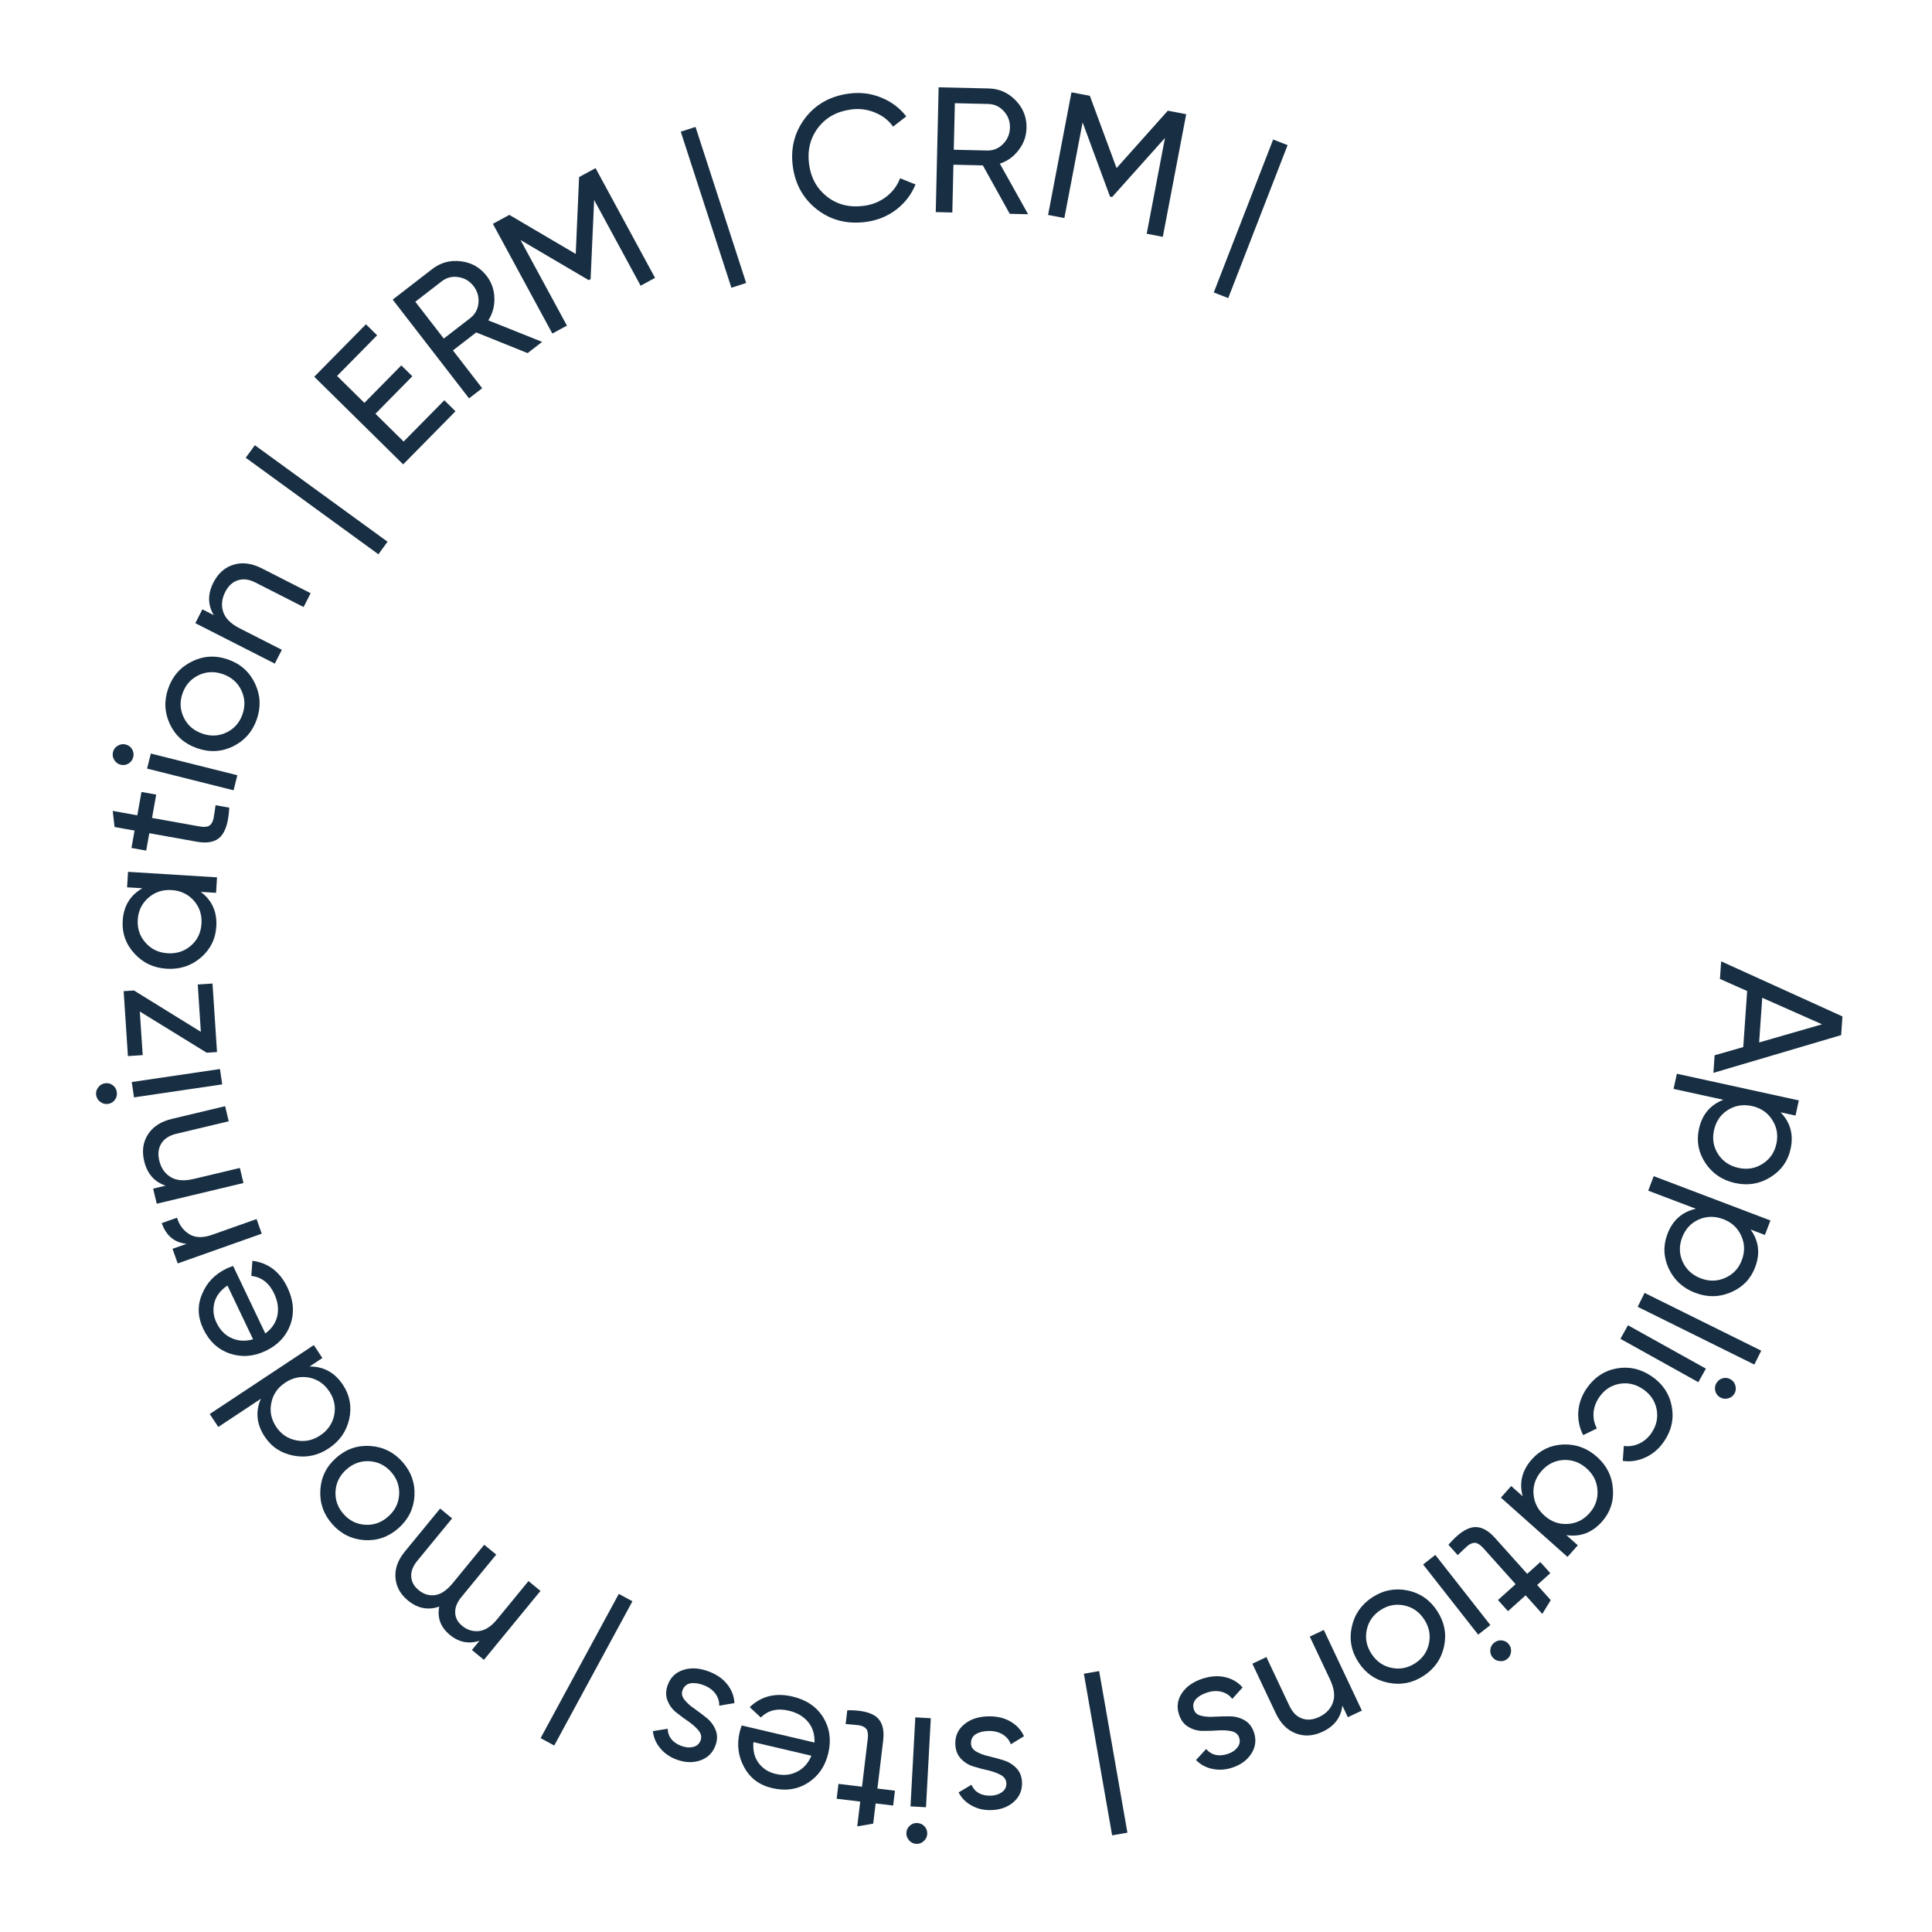 <svg width="195" height="195" viewBox="0 0 195 195" fill="none" xmlns="http://www.w3.org/2000/svg">
<path d="M173.06 106.51L175.95 105.682L176.344 100.026L173.596 98.806L173.719 97.029L185.963 102.59L185.832 104.475L172.936 108.287L173.06 106.51ZM177.866 100.709L177.553 105.216L183.905 103.385L177.866 100.709Z" fill="#182F43"/>
<path d="M180.727 115.969C180.458 117.2 179.777 118.151 178.685 118.821C177.605 119.494 176.42 119.689 175.13 119.407C173.84 119.125 172.839 118.452 172.126 117.387C171.425 116.325 171.209 115.178 171.478 113.947C171.795 112.494 172.618 111.513 173.945 111.004L168.916 109.905L169.25 108.375L181.559 111.066L181.225 112.596L179.713 112.265C180.707 113.281 181.045 114.515 180.727 115.969ZM172.997 114.077C172.805 114.956 172.942 115.76 173.41 116.488C173.888 117.22 174.573 117.683 175.464 117.877C176.355 118.072 177.165 117.936 177.894 117.469C178.634 117.004 179.1 116.332 179.292 115.453C179.487 114.562 179.345 113.751 178.866 113.02C178.399 112.291 177.72 111.829 176.829 111.635C175.938 111.44 175.122 111.575 174.382 112.04C173.653 112.507 173.192 113.186 172.997 114.077Z" fill="#182F43"/>
<path d="M177.148 127.911C176.701 129.089 175.888 129.929 174.709 130.431C173.542 130.938 172.341 130.957 171.107 130.489C169.872 130.021 168.981 129.207 168.432 128.049C167.895 126.895 167.849 125.729 168.296 124.551C168.824 123.16 169.782 122.311 171.17 122.003L166.357 120.177L166.912 118.712L178.692 123.183L178.137 124.647L176.689 124.098C177.523 125.249 177.676 126.52 177.148 127.911ZM169.78 124.903C169.461 125.744 169.479 126.56 169.834 127.349C170.2 128.143 170.81 128.701 171.662 129.025C172.515 129.348 173.336 129.333 174.125 128.978C174.926 128.627 175.486 128.031 175.805 127.189C176.129 126.337 176.107 125.513 175.741 124.72C175.386 123.931 174.782 123.374 173.93 123.051C173.077 122.727 172.25 122.741 171.45 123.091C170.66 123.446 170.104 124.05 169.78 124.903Z" fill="#182F43"/>
<path d="M165.989 130.495L177.765 136.325L177.07 137.729L165.294 131.899L165.989 130.495Z" fill="#182F43"/>
<path d="M173.224 139.626C173.37 139.364 173.582 139.193 173.859 139.114C174.137 139.035 174.401 139.066 174.653 139.206C174.905 139.346 175.07 139.555 175.149 139.832C175.239 140.115 175.211 140.388 175.065 140.65C174.925 140.902 174.711 141.064 174.423 141.138C174.145 141.217 173.881 141.186 173.629 141.046C173.377 140.906 173.212 140.697 173.133 140.42C173.054 140.142 173.084 139.878 173.224 139.626ZM164.314 133.761L172.178 138.138L171.417 139.506L163.552 135.13L164.314 133.761Z" fill="#182F43"/>
<path d="M160.112 140.181C160.869 139.056 161.872 138.372 163.122 138.127C164.381 137.89 165.568 138.146 166.683 138.897C167.798 139.647 168.477 140.647 168.722 141.896C168.976 143.152 168.724 144.342 167.967 145.467C167.472 146.204 166.847 146.745 166.093 147.092C165.35 147.444 164.582 147.564 163.79 147.451L163.897 145.939C164.422 146.018 164.938 145.938 165.445 145.701C165.945 145.473 166.363 145.111 166.698 144.613C167.201 143.866 167.369 143.068 167.203 142.219C167.03 141.379 166.565 140.705 165.809 140.196C165.062 139.693 164.267 139.52 163.424 139.676C162.575 139.842 161.899 140.299 161.397 141.045C161.062 141.543 160.875 142.068 160.836 142.621C160.807 143.18 160.921 143.698 161.178 144.175L159.793 144.848C159.42 144.134 159.255 143.358 159.298 142.519C159.352 141.687 159.623 140.908 160.112 140.181Z" fill="#182F43"/>
<path d="M159.251 155.971L158.21 157.141L151.487 151.158L152.528 149.988L153.684 151.017C153.315 149.644 153.625 148.402 154.615 147.291C155.452 146.35 156.507 145.851 157.779 145.794C159.059 145.745 160.192 146.159 161.179 147.036C162.165 147.914 162.703 148.988 162.794 150.257C162.894 151.535 162.525 152.644 161.687 153.585C160.698 154.697 159.5 155.149 158.094 154.942L159.251 155.971ZM155.612 148.444C155.006 149.125 154.728 149.898 154.778 150.762C154.838 151.634 155.208 152.373 155.889 152.98C156.57 153.586 157.343 153.864 158.207 153.814C159.08 153.771 159.82 153.409 160.426 152.728C161.024 152.056 161.294 151.284 161.235 150.412C161.184 149.548 160.819 148.812 160.137 148.206C159.456 147.6 158.679 147.318 157.806 147.36C156.942 147.41 156.211 147.772 155.612 148.444Z" fill="#182F43"/>
<path d="M151.192 161.492L152.975 159.894L149.719 156.262C149.422 155.932 149.147 155.751 148.894 155.72C148.64 155.706 148.375 155.815 148.099 156.046C147.831 156.287 147.508 156.592 147.131 156.962L146.194 155.917C147.092 154.87 147.91 154.281 148.648 154.152C149.394 154.031 150.14 154.386 150.885 155.217L154.141 158.849L155.468 157.659L156.477 158.785L155.15 159.975L156.52 161.503L155.666 162.897L153.984 161.02L152.202 162.618L151.192 161.492Z" fill="#182F43"/>
<path d="M150.814 165.797C151.05 165.612 151.311 165.537 151.597 165.571C151.884 165.606 152.116 165.736 152.294 165.963C152.471 166.189 152.543 166.446 152.508 166.732C152.481 167.028 152.35 167.269 152.114 167.454C151.887 167.632 151.627 167.699 151.333 167.655C151.047 167.62 150.815 167.49 150.637 167.263C150.459 167.036 150.387 166.78 150.422 166.494C150.456 166.207 150.587 165.975 150.814 165.797ZM144.869 156.94L150.425 164.02L149.193 164.986L143.637 157.906L144.869 156.94Z" fill="#182F43"/>
<path d="M136.441 164.186C136.722 162.919 137.417 161.927 138.525 161.21C139.634 160.493 140.823 160.267 142.095 160.531C143.356 160.801 144.348 161.496 145.071 162.615C145.794 163.733 146.021 164.923 145.75 166.184C145.469 167.451 144.775 168.444 143.666 169.16C142.558 169.877 141.368 170.103 140.097 169.839C138.826 169.575 137.829 168.884 137.105 167.765C136.382 166.647 136.161 165.454 136.441 164.186ZM139.356 162.495C138.6 162.983 138.132 163.651 137.95 164.497C137.768 165.343 137.925 166.149 138.42 166.915C138.916 167.681 139.586 168.155 140.433 168.336C141.279 168.518 142.08 168.364 142.836 167.876C143.581 167.393 144.045 166.729 144.226 165.883C144.408 165.037 144.251 164.231 143.756 163.465C143.261 162.699 142.59 162.225 141.744 162.044C140.898 161.862 140.102 162.012 139.356 162.495Z" fill="#182F43"/>
<path d="M133.504 174.779C132.549 175.23 131.64 175.287 130.778 174.951C129.921 174.626 129.25 173.948 128.763 172.917L126.403 167.92L127.82 167.251L130.14 172.167C130.453 172.829 130.873 173.254 131.4 173.443C131.932 173.643 132.513 173.594 133.143 173.297C133.848 172.964 134.313 172.473 134.537 171.823C134.766 171.184 134.665 170.409 134.235 169.497L132.198 165.184L133.614 164.515L137.457 172.654L136.041 173.322L135.487 172.15C135.348 173.344 134.686 174.22 133.504 174.779Z" fill="#182F43"/>
<path d="M125.069 175.378C124.961 175.047 124.707 174.833 124.309 174.737C123.915 174.652 123.464 174.623 122.955 174.652C122.45 174.691 121.938 174.708 121.418 174.702C120.902 174.707 120.417 174.576 119.962 174.309C119.512 174.053 119.191 173.634 119 173.053C118.745 172.277 118.843 171.557 119.293 170.891C119.733 170.229 120.42 169.744 121.354 169.437C122.187 169.163 122.959 169.111 123.672 169.281C124.384 169.451 124.965 169.797 125.415 170.319L124.374 171.476C124.102 171.11 123.739 170.87 123.284 170.754C122.829 170.638 122.34 170.666 121.815 170.839C121.325 171 120.95 171.224 120.691 171.511C120.436 171.81 120.373 172.159 120.505 172.558C120.613 172.889 120.865 173.096 121.259 173.182C121.657 173.278 122.109 173.307 122.613 173.267C123.122 173.239 123.636 173.228 124.156 173.233C124.676 173.239 125.161 173.37 125.612 173.627C126.062 173.883 126.381 174.296 126.569 174.866C126.812 175.607 126.728 176.31 126.315 176.977C125.891 177.646 125.246 178.124 124.379 178.409C123.684 178.637 123.016 178.68 122.375 178.537C121.727 178.409 121.174 178.111 120.717 177.642L121.735 176.531C122.282 177.159 123.012 177.323 123.924 177.024C124.346 176.885 124.671 176.664 124.9 176.362C125.133 176.07 125.189 175.742 125.069 175.378Z" fill="#182F43"/>
<path d="M110.939 168.662L113.792 184.975L112.249 185.244L109.396 168.932L110.939 168.662Z" fill="#182F43"/>
<path d="M101.572 179.991C101.562 179.643 101.381 179.365 101.027 179.159C100.673 178.964 100.249 178.808 99.754 178.689C99.259 178.583 98.763 178.452 98.267 178.297C97.77 178.155 97.343 177.89 96.985 177.504C96.626 177.129 96.439 176.636 96.422 176.024C96.4 175.209 96.701 174.546 97.323 174.037C97.934 173.528 98.731 173.261 99.714 173.234C100.59 173.211 101.345 173.382 101.979 173.749C102.613 174.116 103.071 174.614 103.352 175.243L102.023 176.053C101.868 175.625 101.589 175.29 101.186 175.049C100.783 174.808 100.306 174.695 99.754 174.71C99.238 174.724 98.815 174.831 98.484 175.032C98.154 175.245 97.995 175.562 98.006 175.981C98.015 176.329 98.197 176.601 98.55 176.795C98.904 177.002 99.328 177.158 99.823 177.265C100.319 177.383 100.814 177.52 101.311 177.675C101.807 177.829 102.235 178.094 102.593 178.468C102.951 178.843 103.138 179.33 103.154 179.93C103.176 180.709 102.893 181.359 102.307 181.879C101.709 182.4 100.954 182.672 100.042 182.697C99.31 182.717 98.658 182.566 98.085 182.246C97.501 181.937 97.056 181.493 96.753 180.913L98.046 180.14C98.391 180.899 99.043 181.265 100.003 181.239C100.447 181.227 100.821 181.109 101.128 180.885C101.434 180.673 101.582 180.374 101.572 179.991Z" fill="#182F43"/>
<path d="M92.583 184C92.882 184.017 93.128 184.132 93.321 184.347C93.514 184.561 93.602 184.813 93.587 185.1C93.571 185.388 93.456 185.628 93.241 185.821C93.026 186.025 92.768 186.12 92.469 186.103C92.181 186.088 91.942 185.967 91.749 185.74C91.557 185.525 91.468 185.274 91.484 184.986C91.499 184.699 91.614 184.459 91.829 184.266C92.044 184.073 92.295 183.985 92.583 184ZM93.948 173.421L93.462 182.408L91.898 182.323L92.384 173.336L93.948 173.421Z" fill="#182F43"/>
<path d="M84.627 180.05L87.004 180.335L87.585 175.492C87.638 175.051 87.593 174.726 87.449 174.515C87.292 174.315 87.035 174.187 86.679 174.133C86.322 174.09 85.879 174.049 85.352 174.01L85.52 172.616C86.899 172.6 87.881 172.827 88.466 173.295C89.048 173.776 89.273 174.571 89.14 175.679L88.559 180.522L90.328 180.735L90.148 182.236L88.379 182.023L88.134 184.061L86.523 184.339L86.824 181.837L84.447 181.551L84.627 180.05Z" fill="#182F43"/>
<path d="M82.209 175.877C82.24 175.059 82.026 174.368 81.567 173.804C81.096 173.238 80.446 172.857 79.616 172.662C78.46 172.391 77.519 172.62 76.793 173.35L75.669 172.309C76.831 171.189 78.271 170.831 79.989 171.234C81.379 171.56 82.411 172.258 83.084 173.328C83.743 174.407 83.916 175.613 83.604 176.944C83.294 178.265 82.61 179.263 81.552 179.939C80.493 180.615 79.286 180.794 77.931 180.476C76.646 180.175 75.707 179.474 75.115 178.373C74.508 177.282 74.354 176.099 74.653 174.826C74.705 174.604 74.776 174.38 74.866 174.155L82.209 175.877ZM78.268 179.039C79.086 179.231 79.819 179.156 80.466 178.815C81.11 178.485 81.587 177.95 81.896 177.209L76.043 175.836C75.977 176.696 76.156 177.403 76.58 177.959C77.005 178.515 77.567 178.875 78.268 179.039Z" fill="#182F43"/>
<path d="M70.718 175.649C70.837 175.322 70.771 174.998 70.519 174.675C70.262 174.364 69.926 174.061 69.509 173.768C69.089 173.486 68.676 173.182 68.272 172.854C67.864 172.539 67.565 172.135 67.374 171.643C67.18 171.163 67.188 170.635 67.398 170.061C67.679 169.295 68.203 168.79 68.97 168.547C69.725 168.3 70.564 168.346 71.488 168.685C72.311 168.986 72.949 169.425 73.402 170C73.856 170.575 74.097 171.207 74.126 171.895L72.592 172.157C72.606 171.702 72.47 171.288 72.185 170.915C71.9 170.542 71.498 170.261 70.98 170.071C70.496 169.893 70.063 169.836 69.681 169.901C69.295 169.977 69.03 170.212 68.886 170.606C68.766 170.933 68.834 171.252 69.091 171.563C69.343 171.886 69.68 172.188 70.1 172.47C70.517 172.764 70.927 173.074 71.331 173.401C71.735 173.728 72.034 174.132 72.229 174.612C72.424 175.092 72.418 175.614 72.211 176.178C71.942 176.91 71.44 177.409 70.703 177.676C69.955 177.938 69.153 177.913 68.296 177.599C67.609 177.347 67.059 176.966 66.645 176.456C66.216 175.954 65.967 175.377 65.899 174.726L67.387 174.485C67.426 175.318 67.897 175.899 68.798 176.23C69.215 176.383 69.607 176.411 69.975 176.316C70.338 176.232 70.585 176.01 70.718 175.649Z" fill="#182F43"/>
<path d="M63.832 161.62L55.94 176.179L54.564 175.432L62.455 160.874L63.832 161.62Z" fill="#182F43"/>
<path d="M41.18 161.545C40.401 160.906 39.979 160.133 39.916 159.227C39.844 158.33 40.163 157.45 40.871 156.588L44.422 152.26L45.633 153.254L42.115 157.539C41.674 158.077 41.47 158.609 41.505 159.134C41.54 159.659 41.789 160.112 42.253 160.493C42.772 160.919 43.334 161.086 43.939 160.992C44.527 160.9 45.114 160.497 45.7 159.783L48.874 155.914L50.085 156.908L46.568 161.193C46.126 161.731 45.918 162.259 45.944 162.777C45.96 163.287 46.195 163.728 46.65 164.101C47.16 164.52 47.731 164.694 48.364 164.623C48.987 164.545 49.588 164.153 50.166 163.448L53.341 159.58L54.551 160.573L48.842 167.531L47.631 166.537L48.396 165.605C47.314 165.959 46.319 165.763 45.41 165.016C44.473 164.248 44.114 163.294 44.335 162.155C43.206 162.548 42.154 162.344 41.18 161.545Z" fill="#182F43"/>
<path d="M37.375 145.946C38.67 146.034 39.755 146.573 40.629 147.562C41.503 148.552 41.904 149.694 41.833 150.991C41.753 152.278 41.214 153.363 40.216 154.245C39.218 155.126 38.075 155.528 36.787 155.448C35.492 155.359 34.408 154.82 33.534 153.831C32.66 152.842 32.258 151.699 32.33 150.403C32.402 149.107 32.937 148.017 33.935 147.136C34.933 146.254 36.08 145.857 37.375 145.946ZM39.483 148.575C38.887 147.901 38.157 147.537 37.293 147.484C36.429 147.43 35.655 147.705 34.972 148.309C34.288 148.913 33.92 149.647 33.867 150.511C33.813 151.375 34.084 152.144 34.68 152.818C35.268 153.484 35.994 153.843 36.858 153.897C37.722 153.95 38.495 153.675 39.179 153.071C39.862 152.467 40.231 151.733 40.284 150.869C40.338 150.006 40.07 149.241 39.483 148.575Z" fill="#182F43"/>
<path d="M22.034 144.026L21.169 142.72L31.674 135.762L32.538 137.068L31.248 137.923C32.669 137.917 33.79 138.535 34.612 139.775C35.308 140.826 35.521 141.973 35.251 143.217C34.971 144.467 34.28 145.457 33.18 146.186C32.079 146.915 30.904 147.161 29.653 146.924C28.392 146.694 27.414 146.054 26.718 145.003C25.897 143.763 25.766 142.489 26.326 141.183L22.034 144.026ZM33.242 140.445C32.738 139.685 32.062 139.218 31.214 139.046C30.356 138.88 29.547 139.049 28.787 139.553C28.026 140.056 27.56 140.732 27.388 141.581C27.205 142.435 27.366 143.243 27.87 144.003C28.367 144.754 29.044 145.212 29.902 145.377C30.75 145.55 31.555 145.384 32.315 144.88C33.075 144.377 33.547 143.698 33.729 142.843C33.901 141.995 33.739 141.195 33.242 140.445Z" fill="#182F43"/>
<path d="M26.778 134.589C27.436 134.102 27.842 133.503 27.995 132.792C28.143 132.07 28.033 131.325 27.667 130.556C27.156 129.483 26.388 128.892 25.365 128.781L25.475 127.254C27.076 127.461 28.256 128.361 29.015 129.953C29.629 131.242 29.729 132.484 29.315 133.678C28.885 134.867 28.052 135.756 26.817 136.345C25.593 136.928 24.387 137.018 23.197 136.615C22.008 136.211 21.114 135.381 20.515 134.125C19.947 132.933 19.907 131.762 20.395 130.612C20.868 129.456 21.695 128.597 22.875 128.034C23.081 127.936 23.3 127.852 23.532 127.781L26.778 134.589ZM21.847 133.49C22.208 134.248 22.724 134.773 23.395 135.065C24.055 135.362 24.771 135.399 25.543 135.177L22.956 129.751C22.244 130.236 21.803 130.818 21.635 131.497C21.466 132.176 21.537 132.84 21.847 133.49Z" fill="#182F43"/>
<path d="M18.838 125.54C17.614 125.426 16.775 124.73 16.323 123.451L17.867 122.905C18.089 123.641 18.502 124.195 19.105 124.567C19.707 124.939 20.472 124.961 21.4 124.633L25.897 123.041L26.419 124.518L17.935 127.521L17.412 126.044L18.838 125.54Z" fill="#182F43"/>
<path d="M14.552 117.189C14.306 116.162 14.437 115.261 14.943 114.486C15.437 113.714 16.239 113.196 17.348 112.931L22.723 111.649L23.086 113.172L17.799 114.434C17.087 114.604 16.584 114.927 16.291 115.404C15.986 115.884 15.914 116.463 16.076 117.14C16.257 117.898 16.642 118.454 17.232 118.807C17.811 119.162 18.59 119.223 19.57 118.989L24.21 117.882L24.574 119.405L15.819 121.494L15.456 119.971L16.716 119.67C15.577 119.288 14.855 118.461 14.552 117.189Z" fill="#182F43"/>
<path d="M11.789 110.216C11.833 110.513 11.769 110.777 11.597 111.009C11.424 111.241 11.196 111.377 10.911 111.419C10.626 111.461 10.368 111.396 10.136 111.224C9.893 111.054 9.749 110.82 9.705 110.524C9.663 110.239 9.734 109.98 9.918 109.746C10.091 109.515 10.319 109.378 10.604 109.336C10.889 109.294 11.147 109.359 11.379 109.531C11.61 109.703 11.747 109.932 11.789 110.216ZM22.429 109.449L13.525 110.761L13.297 109.212L22.2 107.899L22.429 109.449Z" fill="#182F43"/>
<path d="M20.272 104.145L19.959 99.367L21.449 99.269L21.904 106.184L20.862 106.252L14.113 102.096L14.402 106.496L12.911 106.594L12.48 100.038L13.522 99.97L20.272 104.145Z" fill="#182F43"/>
<path d="M12.826 89.559L12.923 87.996L21.905 88.551L21.809 90.114L20.264 90.019C21.401 90.871 21.924 92.039 21.832 93.524C21.755 94.782 21.233 95.826 20.268 96.656C19.291 97.485 18.144 97.859 16.826 97.777C15.509 97.696 14.423 97.184 13.567 96.241C12.7 95.298 12.305 94.198 12.383 92.94C12.474 91.455 13.137 90.36 14.371 89.654L12.826 89.559ZM20.336 93.233C20.392 92.323 20.133 91.543 19.56 90.895C18.975 90.246 18.228 89.893 17.317 89.837C16.407 89.78 15.628 90.039 14.979 90.612C14.319 91.184 13.96 91.925 13.904 92.836C13.848 93.734 14.113 94.508 14.698 95.157C15.271 95.806 16.013 96.158 16.923 96.214C17.833 96.271 18.619 96.013 19.279 95.44C19.928 94.867 20.28 94.132 20.336 93.233Z" fill="#182F43"/>
<path d="M15.767 80.2L15.346 82.556L20.147 83.415C20.584 83.493 20.912 83.467 21.131 83.335C21.34 83.19 21.482 82.941 21.557 82.588C21.62 82.234 21.687 81.795 21.756 81.271L23.138 81.518C23.075 82.897 22.792 83.864 22.29 84.42C21.776 84.974 20.97 85.153 19.872 84.957L15.07 84.098L14.756 85.852L13.268 85.586L13.582 83.832L11.562 83.47L11.377 81.846L13.857 82.29L14.279 79.933L15.767 80.2Z" fill="#182F43"/>
<path d="M13.448 76.409C13.376 76.7 13.215 76.92 12.968 77.068C12.72 77.216 12.457 77.256 12.178 77.186C11.898 77.115 11.684 76.957 11.536 76.709C11.376 76.459 11.333 76.188 11.406 75.897C11.476 75.618 11.64 75.405 11.899 75.26C12.147 75.112 12.41 75.073 12.69 75.143C12.969 75.213 13.183 75.371 13.331 75.619C13.479 75.867 13.518 76.13 13.448 76.409ZM23.575 79.765L14.845 77.576L15.226 76.057L23.955 78.246L23.575 79.765Z" fill="#182F43"/>
<path d="M25.735 68.982C26.291 70.155 26.351 71.365 25.915 72.611C25.479 73.857 24.678 74.766 23.513 75.337C22.351 75.897 21.141 75.957 19.884 75.517C18.626 75.077 17.718 74.276 17.158 73.114C16.602 71.941 16.542 70.731 16.978 69.486C17.413 68.24 18.214 67.331 19.38 66.76C20.546 66.189 21.758 66.123 23.015 66.563C24.272 67.002 25.179 67.809 25.735 68.982ZM24.471 72.106C24.768 71.256 24.729 70.442 24.353 69.662C23.977 68.882 23.359 68.342 22.498 68.041C21.637 67.74 20.817 67.777 20.037 68.153C19.258 68.528 18.719 69.141 18.422 69.99C18.129 70.829 18.17 71.638 18.546 72.418C18.922 73.197 19.54 73.738 20.401 74.039C21.262 74.34 22.082 74.302 22.861 73.927C23.641 73.551 24.178 72.944 24.471 72.106Z" fill="#182F43"/>
<path d="M21.54 58.797C22.019 57.856 22.702 57.255 23.59 56.992C24.466 56.725 25.413 56.85 26.428 57.367L31.353 59.874L30.643 61.269L25.798 58.803C25.146 58.471 24.553 58.392 24.021 58.565C23.478 58.733 23.048 59.127 22.733 59.748C22.379 60.443 22.312 61.116 22.533 61.767C22.743 62.412 23.297 62.964 24.195 63.421L28.447 65.585L27.736 66.98L19.715 62.898L20.426 61.502L21.581 62.09C20.96 61.06 20.947 59.963 21.54 58.797Z" fill="#182F43"/>
<path d="M38.194 55.944L24.802 46.202L25.723 44.936L39.115 54.677L38.194 55.944Z" fill="#182F43"/>
<path d="M40.739 44.566L44.845 40.399L45.973 41.511L40.692 46.87L31.718 38.025L36.936 32.731L38.064 33.843L34.021 37.945L36.777 40.662L40.505 36.88L41.62 37.979L37.893 41.761L40.739 44.566Z" fill="#182F43"/>
<path d="M53.252 35.64L48.066 33.552L45.716 35.368L48.666 39.185L47.342 40.208L39.636 30.24L43.623 27.157C44.478 26.497 45.444 26.235 46.521 26.373C47.591 26.502 48.456 26.993 49.117 27.848C49.616 28.493 49.876 29.232 49.898 30.065C49.929 30.89 49.725 31.647 49.286 32.335L54.719 34.506L53.252 35.64ZM41.918 30.455L44.791 34.172L47.454 32.113C47.948 31.732 48.226 31.228 48.289 30.603C48.354 29.961 48.189 29.384 47.792 28.871C47.396 28.359 46.883 28.058 46.252 27.969C45.632 27.872 45.075 28.015 44.581 28.396L41.918 30.455Z" fill="#182F43"/>
<path d="M60.11 16.97L66.115 28.047L64.659 28.836L59.967 20.18L59.611 28.173L59.421 28.276L52.538 24.227L57.221 32.867L55.749 33.665L49.745 22.588L51.407 21.687L58.109 25.63L58.449 17.87L60.11 16.97Z" fill="#182F43"/>
<path d="M73.822 29.043L68.71 13.292L70.2 12.809L75.311 28.56L73.822 29.043Z" fill="#182F43"/>
<path d="M87.428 22.396C85.538 22.653 83.889 22.241 82.483 21.16C81.089 20.077 80.269 18.627 80.022 16.807C79.775 14.988 80.179 13.371 81.235 11.956C82.302 10.54 83.781 9.703 85.672 9.447C86.813 9.292 87.897 9.424 88.922 9.841C89.96 10.258 90.809 10.893 91.47 11.748L90.139 12.783C89.688 12.141 89.079 11.667 88.311 11.36C87.553 11.039 86.746 10.936 85.889 11.052C84.451 11.247 83.336 11.871 82.547 12.923C81.769 13.973 81.474 15.193 81.663 16.585C81.85 17.964 82.458 19.056 83.488 19.861C84.529 20.664 85.769 20.968 87.208 20.773C88.064 20.657 88.816 20.349 89.463 19.85C90.12 19.337 90.581 18.717 90.845 17.991L92.401 18.616C92.004 19.614 91.362 20.458 90.474 21.148C89.585 21.825 88.57 22.241 87.428 22.396Z" fill="#182F43"/>
<path d="M101.915 21.581L99.201 16.693L96.232 16.624L96.12 21.447L94.447 21.408L94.738 8.812L99.777 8.928C100.857 8.953 101.772 9.359 102.522 10.144C103.272 10.918 103.634 11.844 103.609 12.924C103.591 13.74 103.327 14.478 102.82 15.138C102.325 15.799 101.69 16.259 100.916 16.517L103.768 21.624L101.915 21.581ZM96.376 10.416L96.267 15.113L99.632 15.191C100.256 15.205 100.789 14.989 101.231 14.543C101.686 14.086 101.921 13.533 101.936 12.885C101.951 12.238 101.742 11.681 101.308 11.214C100.887 10.748 100.364 10.508 99.741 10.494L96.376 10.416Z" fill="#182F43"/>
<path d="M119.726 11.527L117.365 23.904L115.738 23.593L117.583 13.922L112.249 19.886L112.037 19.846L109.27 12.354L107.428 22.008L105.784 21.695L108.145 9.318L110.001 9.672L112.696 16.966L117.869 11.173L119.726 11.527Z" fill="#182F43"/>
<path d="M122.508 29.521L128.5 14.082L129.96 14.649L123.968 30.087L122.508 29.521Z" fill="#182F43"/>
</svg>
